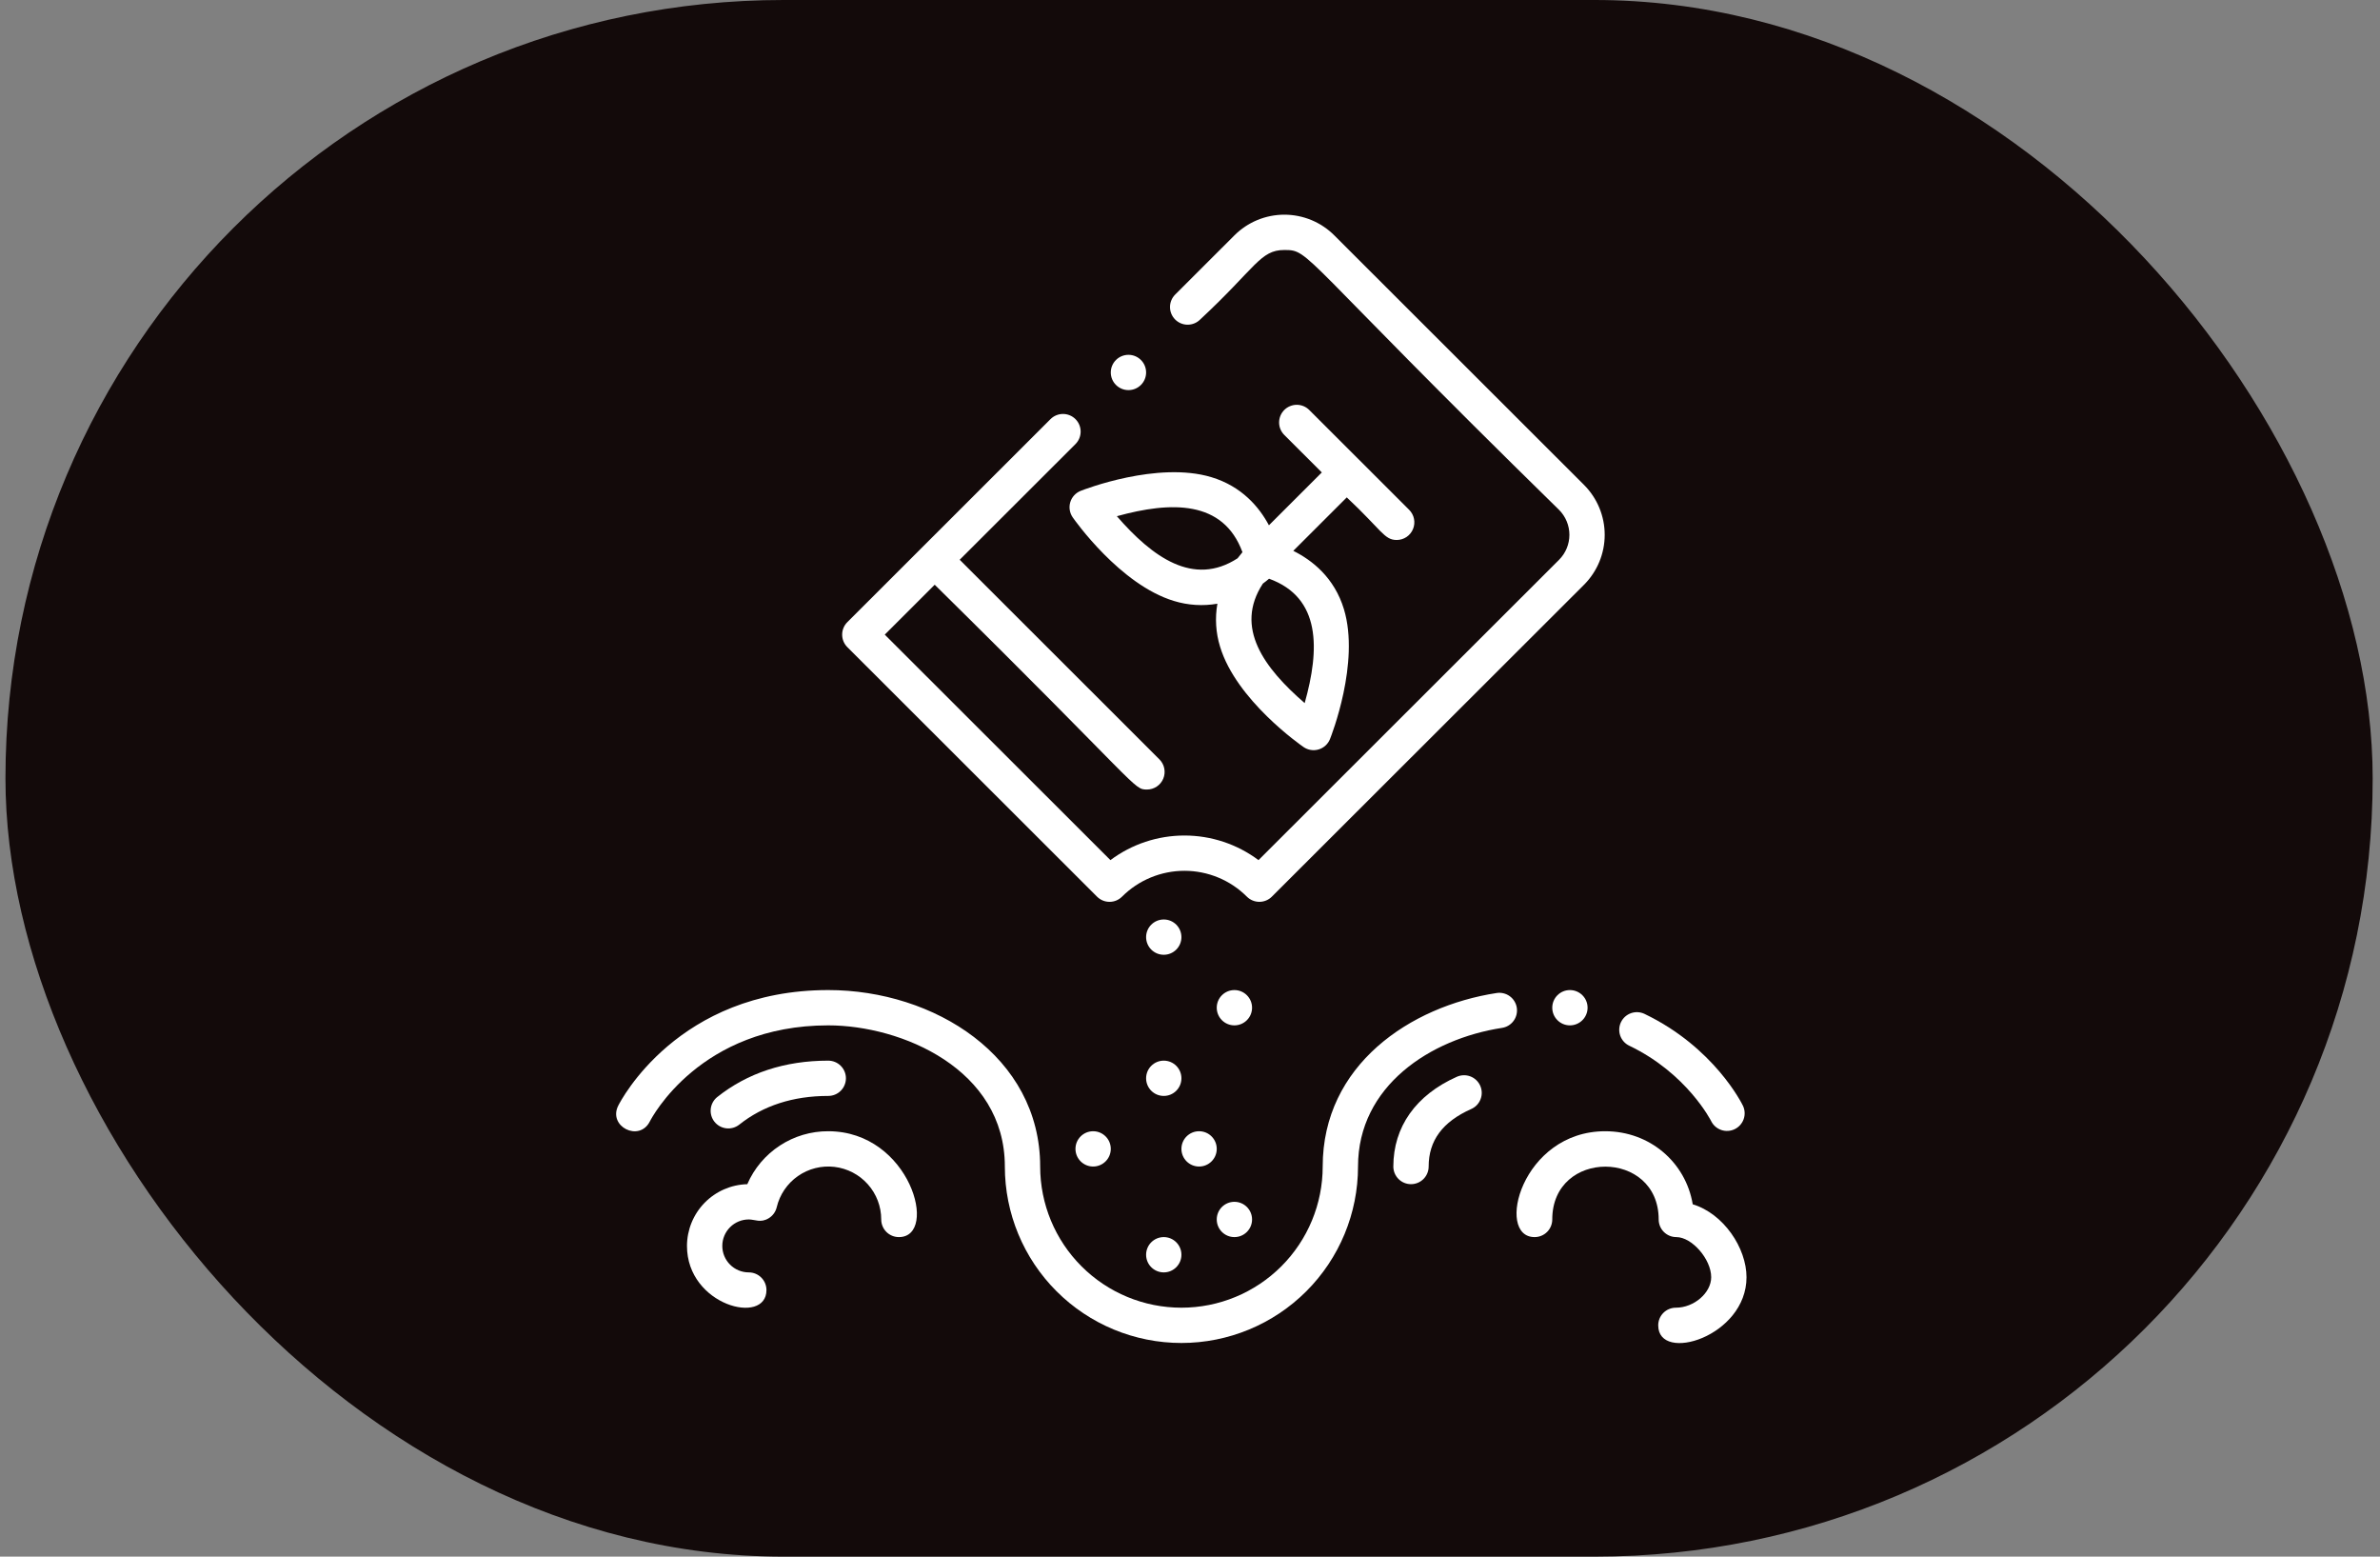 <svg width="156" height="102" viewBox="0 0 156 102" fill="none" xmlns="http://www.w3.org/2000/svg">
<rect x="0" y="0" width="156" height="102" fill="#808080" stroke="none"/>
<rect x="0.358" width="155.162" height="102" rx="51" fill="#130A0A"/>
<g clip-path="url(#clip0)">
<path d="M48.443 73.703C50.016 72.448 51.983 71.812 54.289 71.812C54.596 71.812 54.891 71.691 55.108 71.474C55.325 71.257 55.447 70.963 55.447 70.656C55.447 70.35 55.325 70.055 55.108 69.839C54.891 69.622 54.596 69.5 54.289 69.5C51.445 69.5 48.992 70.306 46.998 71.896C46.765 72.089 46.617 72.367 46.586 72.668C46.555 72.969 46.644 73.271 46.833 73.507C47.022 73.744 47.297 73.897 47.598 73.933C47.899 73.97 48.202 73.887 48.443 73.703V73.703Z" fill="white"/>
<path d="M95.486 70.559C92.805 71.755 91.328 73.843 91.328 76.438C91.328 76.744 91.45 77.038 91.667 77.255C91.884 77.472 92.178 77.594 92.485 77.594C92.792 77.594 93.087 77.472 93.304 77.255C93.521 77.038 93.643 76.744 93.643 76.438C93.643 74.739 94.554 73.507 96.429 72.671C96.569 72.61 96.695 72.522 96.801 72.412C96.906 72.301 96.989 72.171 97.044 72.029C97.099 71.887 97.126 71.735 97.122 71.583C97.118 71.43 97.084 71.28 97.022 71.141C96.959 71.002 96.87 70.876 96.759 70.771C96.648 70.667 96.517 70.585 96.375 70.531C96.232 70.477 96.08 70.452 95.927 70.457C95.775 70.462 95.625 70.496 95.486 70.559Z" fill="white"/>
<path d="M106.798 68.524C110.588 70.344 112.153 73.445 112.166 73.472C112.303 73.743 112.54 73.948 112.828 74.045C113.115 74.142 113.429 74.122 113.702 73.99C113.975 73.858 114.185 73.625 114.288 73.339C114.39 73.054 114.376 72.74 114.249 72.465C114.174 72.309 112.348 68.624 107.8 66.44C107.662 66.373 107.513 66.334 107.361 66.325C107.209 66.316 107.056 66.337 106.912 66.387C106.768 66.437 106.635 66.515 106.521 66.616C106.407 66.718 106.315 66.841 106.249 66.978C106.182 67.116 106.144 67.265 106.136 67.417C106.128 67.569 106.15 67.722 106.201 67.865C106.252 68.009 106.331 68.141 106.433 68.254C106.535 68.367 106.659 68.459 106.797 68.524H106.798Z" fill="white"/>
<path d="M99.421 66.035C99.398 65.885 99.345 65.741 99.266 65.611C99.188 65.481 99.084 65.368 98.961 65.278C98.839 65.188 98.7 65.124 98.552 65.088C98.405 65.051 98.251 65.045 98.101 65.068C92.425 65.938 86.698 69.792 86.698 76.438C86.698 78.891 85.722 81.243 83.986 82.978C82.249 84.713 79.894 85.688 77.438 85.688C74.982 85.688 72.627 84.713 70.891 82.978C69.154 81.243 68.179 78.891 68.179 76.438C68.179 69.225 61.234 64.875 54.289 64.875C44.428 64.875 40.677 72.142 40.522 72.452C39.84 73.814 41.897 74.85 42.591 73.49C42.722 73.232 45.9 67.188 54.289 67.188C59.095 67.188 65.864 70.057 65.864 76.438C65.864 79.504 67.083 82.445 69.254 84.613C71.424 86.782 74.368 88 77.438 88C80.508 88 83.452 86.782 85.623 84.613C87.793 82.445 89.013 79.504 89.013 76.438C89.013 71.162 93.754 68.074 98.452 67.353C98.756 67.307 99.028 67.142 99.21 66.894C99.391 66.647 99.467 66.338 99.421 66.035Z" fill="white"/>
<path d="M70.311 33.899C70.437 34.079 73.422 38.315 76.949 39.379C77.871 39.663 78.846 39.724 79.796 39.558C79.63 40.496 79.69 41.461 79.97 42.371C81.028 45.872 85.263 48.827 85.443 48.951C85.586 49.049 85.75 49.115 85.922 49.142C86.094 49.169 86.269 49.157 86.436 49.106C86.602 49.056 86.755 48.969 86.883 48.852C87.012 48.734 87.112 48.589 87.176 48.428C87.257 48.226 89.148 43.423 88.091 39.922C87.461 37.84 85.996 36.703 84.77 36.094L88.276 32.592C90.564 34.736 90.728 35.383 91.55 35.383C91.778 35.382 92.002 35.314 92.192 35.187C92.382 35.06 92.53 34.879 92.617 34.668C92.704 34.457 92.728 34.225 92.683 34.001C92.639 33.777 92.529 33.571 92.368 33.409L85.821 26.869C85.714 26.761 85.586 26.674 85.446 26.615C85.305 26.556 85.154 26.526 85.001 26.525C84.849 26.525 84.698 26.555 84.557 26.613C84.415 26.671 84.287 26.756 84.179 26.864C84.072 26.972 83.986 27.1 83.928 27.241C83.87 27.382 83.84 27.533 83.84 27.685C83.841 27.837 83.871 27.988 83.93 28.129C83.99 28.27 84.076 28.397 84.184 28.504L86.64 30.957L83.173 34.42C82.538 33.232 81.401 31.87 79.401 31.267C75.875 30.204 71.04 32.082 70.836 32.163C70.674 32.227 70.528 32.327 70.41 32.456C70.291 32.584 70.204 32.737 70.153 32.904C70.103 33.071 70.091 33.247 70.118 33.419C70.146 33.592 70.212 33.755 70.311 33.899ZM82.775 38.243C82.931 38.128 83.067 38.019 83.182 37.921C86.6 39.157 86.508 42.543 85.517 46.071C82.869 43.778 80.887 41.127 82.775 38.243ZM81.438 36.182C81.341 36.296 81.233 36.43 81.119 36.583C78.219 38.464 75.526 36.496 73.206 33.825C76.756 32.844 80.18 32.758 81.438 36.182Z" fill="white"/>
<path d="M71.907 58.755C72.015 58.862 72.143 58.948 72.283 59.006C72.423 59.064 72.574 59.094 72.726 59.094C72.878 59.094 73.028 59.064 73.169 59.006C73.309 58.948 73.437 58.862 73.544 58.755C74.082 58.218 74.719 57.791 75.421 57.501C76.124 57.21 76.876 57.06 77.636 57.06C78.397 57.06 79.149 57.21 79.851 57.501C80.553 57.791 81.191 58.218 81.728 58.755C81.946 58.972 82.24 59.093 82.547 59.093C82.854 59.093 83.148 58.972 83.365 58.755L103.828 38.316C104.695 37.447 105.182 36.271 105.182 35.045C105.182 33.819 104.695 32.643 103.828 31.775L87.459 15.423C87.029 14.993 86.518 14.652 85.957 14.419C85.395 14.187 84.793 14.067 84.185 14.067C83.577 14.067 82.975 14.187 82.413 14.419C81.851 14.652 81.341 14.993 80.911 15.423L77.028 19.302C76.811 19.519 76.689 19.813 76.689 20.119C76.689 20.426 76.811 20.72 77.028 20.937C77.245 21.154 77.539 21.276 77.846 21.276C78.153 21.276 78.448 21.154 78.665 20.938C82.325 17.535 82.596 16.381 84.185 16.381C85.912 16.381 85.007 16.581 102.191 33.41C102.624 33.844 102.868 34.433 102.868 35.046C102.868 35.659 102.624 36.247 102.191 36.681L82.49 56.36C81.088 55.313 79.386 54.748 77.637 54.748C75.887 54.748 74.185 55.313 72.784 56.36L57.993 41.585L61.267 38.315C74.814 51.666 74.269 51.735 75.181 51.735C75.409 51.735 75.633 51.666 75.823 51.539C76.013 51.412 76.161 51.232 76.248 51.021C76.336 50.81 76.359 50.578 76.314 50.354C76.27 50.13 76.161 49.924 75.999 49.762L62.904 36.679L70.493 29.099C70.711 28.882 70.832 28.588 70.832 28.281C70.832 27.974 70.711 27.68 70.493 27.463C70.276 27.247 69.982 27.125 69.675 27.125C69.368 27.125 69.074 27.247 68.857 27.463L55.539 40.768C55.431 40.875 55.346 41.002 55.288 41.143C55.23 41.283 55.2 41.433 55.2 41.585C55.2 41.737 55.23 41.887 55.288 42.028C55.346 42.168 55.431 42.295 55.539 42.403L71.907 58.755Z" fill="white"/>
<path d="M76.281 62.562C76.92 62.562 77.438 62.045 77.438 61.406C77.438 60.768 76.92 60.25 76.281 60.25C75.641 60.25 75.123 60.768 75.123 61.406C75.123 62.045 75.641 62.562 76.281 62.562Z" fill="white"/>
<path d="M73.966 25.562C74.605 25.562 75.123 25.045 75.123 24.406C75.123 23.768 74.605 23.25 73.966 23.25C73.327 23.25 72.808 23.768 72.808 24.406C72.808 25.045 73.327 25.562 73.966 25.562Z" fill="white"/>
<path d="M80.911 67.188C81.55 67.188 82.068 66.67 82.068 66.031C82.068 65.393 81.55 64.875 80.911 64.875C80.271 64.875 79.753 65.393 79.753 66.031C79.753 66.67 80.271 67.188 80.911 67.188Z" fill="white"/>
<path d="M102.902 67.188C103.541 67.188 104.06 66.67 104.06 66.031C104.06 65.393 103.541 64.875 102.902 64.875C102.263 64.875 101.745 65.393 101.745 66.031C101.745 66.67 102.263 67.188 102.902 67.188Z" fill="white"/>
<path d="M76.281 71.812C76.92 71.812 77.438 71.295 77.438 70.656C77.438 70.018 76.92 69.5 76.281 69.5C75.641 69.5 75.123 70.018 75.123 70.656C75.123 71.295 75.641 71.812 76.281 71.812Z" fill="white"/>
<path d="M71.651 76.438C72.29 76.438 72.808 75.92 72.808 75.281C72.808 74.643 72.29 74.125 71.651 74.125C71.012 74.125 70.493 74.643 70.493 75.281C70.493 75.92 71.012 76.438 71.651 76.438Z" fill="white"/>
<path d="M78.596 76.438C79.235 76.438 79.753 75.92 79.753 75.281C79.753 74.643 79.235 74.125 78.596 74.125C77.956 74.125 77.438 74.643 77.438 75.281C77.438 75.92 77.956 76.438 78.596 76.438Z" fill="white"/>
<path d="M80.911 81.062C81.55 81.062 82.068 80.545 82.068 79.906C82.068 79.268 81.55 78.75 80.911 78.75C80.271 78.75 79.753 79.268 79.753 79.906C79.753 80.545 80.271 81.062 80.911 81.062Z" fill="white"/>
<path d="M76.281 83.375C76.92 83.375 77.438 82.857 77.438 82.219C77.438 81.58 76.92 81.062 76.281 81.062C75.641 81.062 75.123 81.58 75.123 82.219C75.123 82.857 75.641 83.375 76.281 83.375Z" fill="white"/>
<path d="M54.289 74.125C53.162 74.121 52.058 74.448 51.115 75.065C50.172 75.682 49.43 76.561 48.983 77.595C47.926 77.622 46.921 78.06 46.183 78.815C45.445 79.571 45.031 80.585 45.029 81.641C45.029 85.548 50.238 86.877 50.238 84.531C50.238 84.225 50.116 83.93 49.899 83.714C49.682 83.497 49.388 83.375 49.081 83.375C48.62 83.375 48.178 83.192 47.853 82.867C47.527 82.542 47.344 82.101 47.344 81.641C47.344 81.181 47.527 80.74 47.853 80.414C48.178 80.089 48.62 79.906 49.081 79.906C49.486 79.906 49.856 80.15 50.386 79.827C50.517 79.748 50.631 79.643 50.721 79.519C50.811 79.395 50.876 79.254 50.911 79.105C51.108 78.278 51.601 77.552 52.299 77.064C52.996 76.577 53.848 76.362 54.693 76.461C55.538 76.56 56.318 76.966 56.883 77.601C57.449 78.236 57.761 79.056 57.761 79.906C57.761 80.213 57.883 80.507 58.1 80.724C58.318 80.941 58.612 81.062 58.919 81.062C61.557 81.062 59.67 74.125 54.289 74.125Z" fill="white"/>
<path d="M110.952 78.912C110.491 76.16 108.137 74.125 105.217 74.125C99.724 74.125 97.988 81.062 100.587 81.062C100.894 81.062 101.189 80.941 101.406 80.724C101.623 80.507 101.745 80.213 101.745 79.906C101.745 75.276 108.72 75.309 108.72 79.906C108.72 80.213 108.842 80.507 109.059 80.724C109.276 80.941 109.57 81.062 109.877 81.062C110.902 81.062 112.162 82.511 112.162 83.69C112.162 84.716 111.037 85.688 109.847 85.688C109.54 85.688 109.246 85.809 109.029 86.026C108.811 86.243 108.69 86.537 108.69 86.844C108.69 89.344 114.477 87.592 114.477 83.69C114.477 81.778 112.978 79.526 110.952 78.912Z" fill="white"/>
</g>
<defs>
<clipPath id="clip0">
<rect width="74.077" height="74" fill="white" transform="translate(40.4 14)"/>
</clipPath>
</defs>
</svg>
